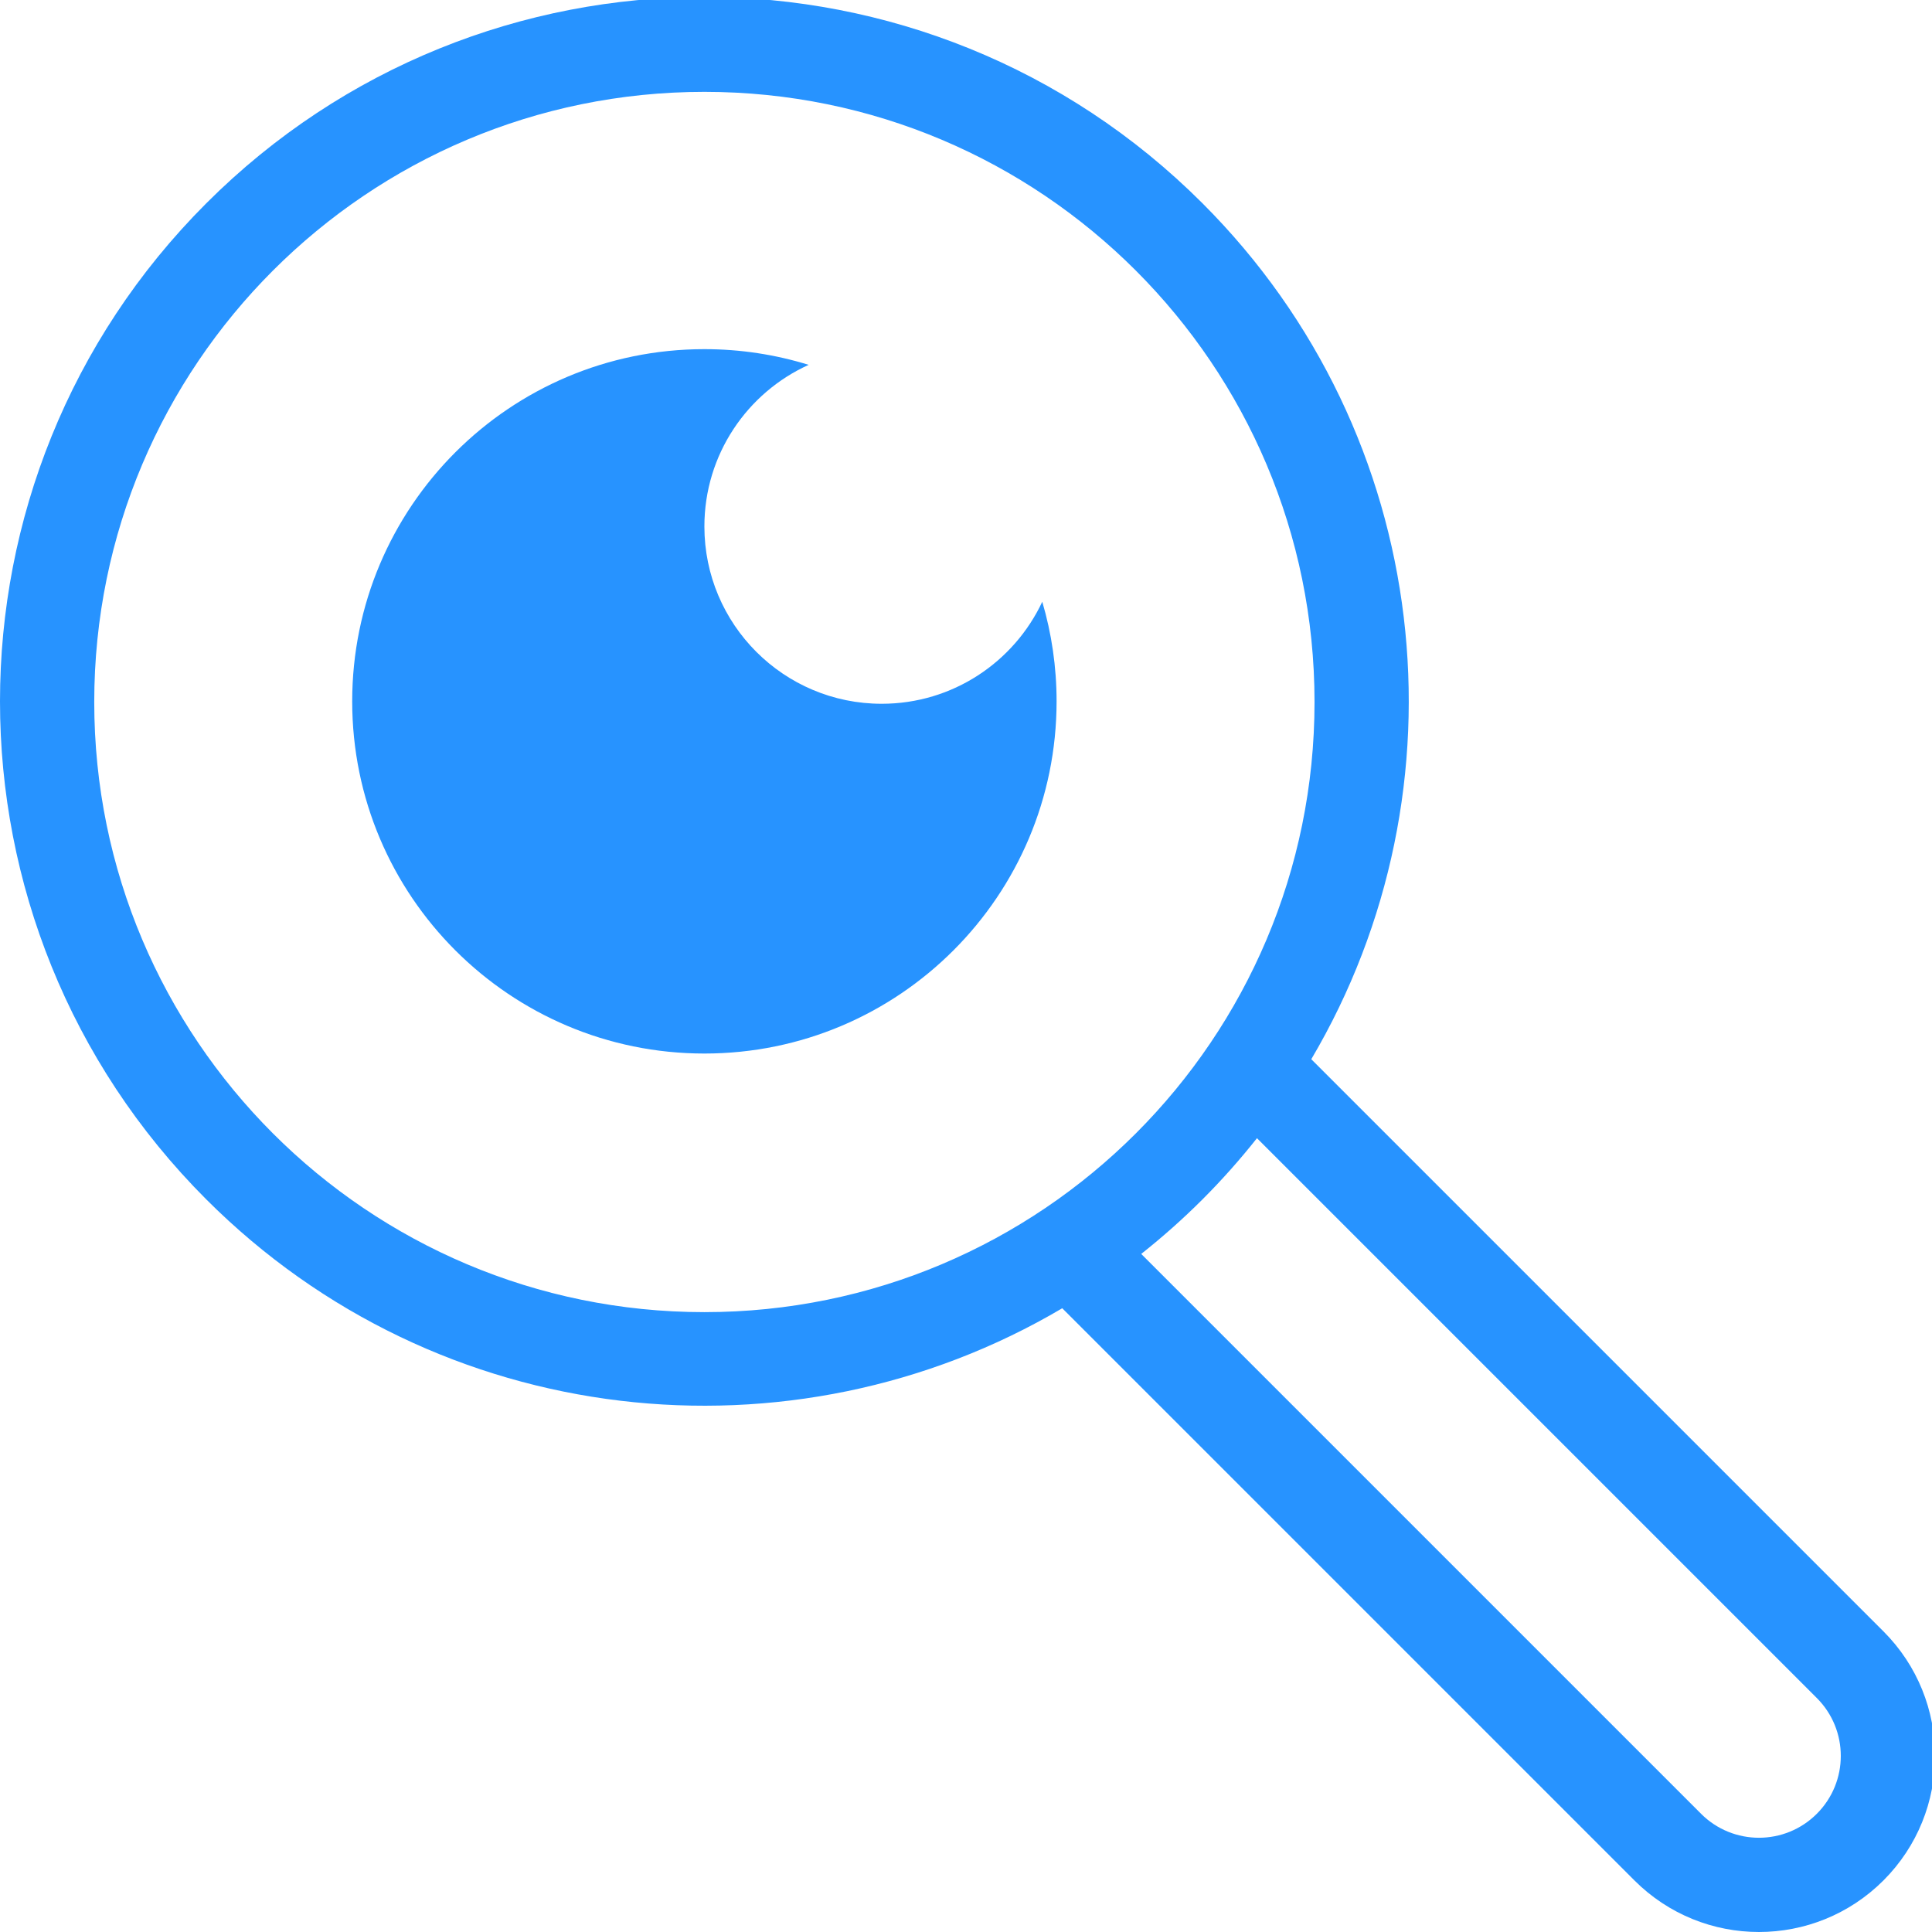 <?xml version="1.0" encoding="UTF-8" standalone="no"?>
<svg
   xmlns:dc="http://purl.org/dc/elements/1.1/"
   xmlns:cc="http://creativecommons.org/ns#"
   xmlns:rdf="http://www.w3.org/1999/02/22-rdf-syntax-ns#"
   xmlns:svg="http://www.w3.org/2000/svg"
   xmlns="http://www.w3.org/2000/svg"
   id="svg8"
   version="1.1"
   viewBox="0 0 285.75 285.75"
   height="1080"
   width="1080">
  <defs
     id="defs2">
    <clipPath
       clipPathUnits="userSpaceOnUse"
       id="clipPath831">
      <path
         d="M 0,1080 H 1080 V 0 H 0 Z"
         id="path829" />
    </clipPath>
  </defs>
  <g
     transform="translate(0,-11.25)"
     id="layer1">
    <g
       style="fill:#2793ff;fill-opacity:1"
       transform="matrix(0.265,0,0,-0.265,4.5020985e-6,297)"
       id="g827"
       clip-path="url(#clipPath831)">
      <g
         style="fill:#2793ff;fill-opacity:1"
         id="g833"
         transform="translate(1014.019,65.98)">
        <path
           d="m 0,0 c -17.841,-17.841 -46.767,-17.841 -64.607,0 l -312.467,312.467 c 11.826,9.373 23.254,19.496 34.182,30.425 10.929,10.928 21.052,22.356 30.425,34.182 L 0,64.607 C 17.841,46.767 17.841,17.841 0,0 m -620.882,279.98 c -188.073,0 -340.538,152.464 -340.538,340.538 0,188.074 152.465,340.538 340.538,340.538 188.073,0 340.538,-152.464 340.538,-340.538 0,-188.074 -152.465,-340.538 -340.538,-340.538 M 37.193,101.802 -282.152,421.147 c 89.039,150.759 68.793,348.193 -60.74,477.725 -153.53,153.53 -402.45,153.53 -555.98,0 -153.53,-153.53 -153.53,-402.451 0,-555.98 129.532,-129.533 326.966,-149.779 477.725,-60.74 l 319.346,-319.345 c 38.382,-38.383 100.613,-38.383 138.994,0 38.383,38.381 38.383,100.612 0,138.995"
           style="fill:#2793ff;fill-opacity:1;fill-rule:nonzero;stroke:none"
           id="path835" />
      </g>
      <g
         style="fill:#2793ff;fill-opacity:1"
         id="g837"
         transform="translate(492.101,685.505)">
        <path
           d="m 0,0 c -54.655,0 -98.963,44.307 -98.963,98.963 0,40.122 23.877,74.667 58.196,90.202 -18.39,5.692 -37.935,8.761 -58.196,8.761 -108.561,0 -196.569,-88.007 -196.569,-196.569 0,-108.562 88.008,-196.568 196.569,-196.568 108.562,0 196.569,88.006 196.569,196.568 0,19.309 -2.797,37.962 -7.986,55.592 C 73.818,23.301 39.633,0 0,0"
           style="fill:#2793ff;fill-opacity:1;fill-rule:nonzero;stroke:none"
           id="path839" />
      </g>
    </g>
  </g>
</svg>
